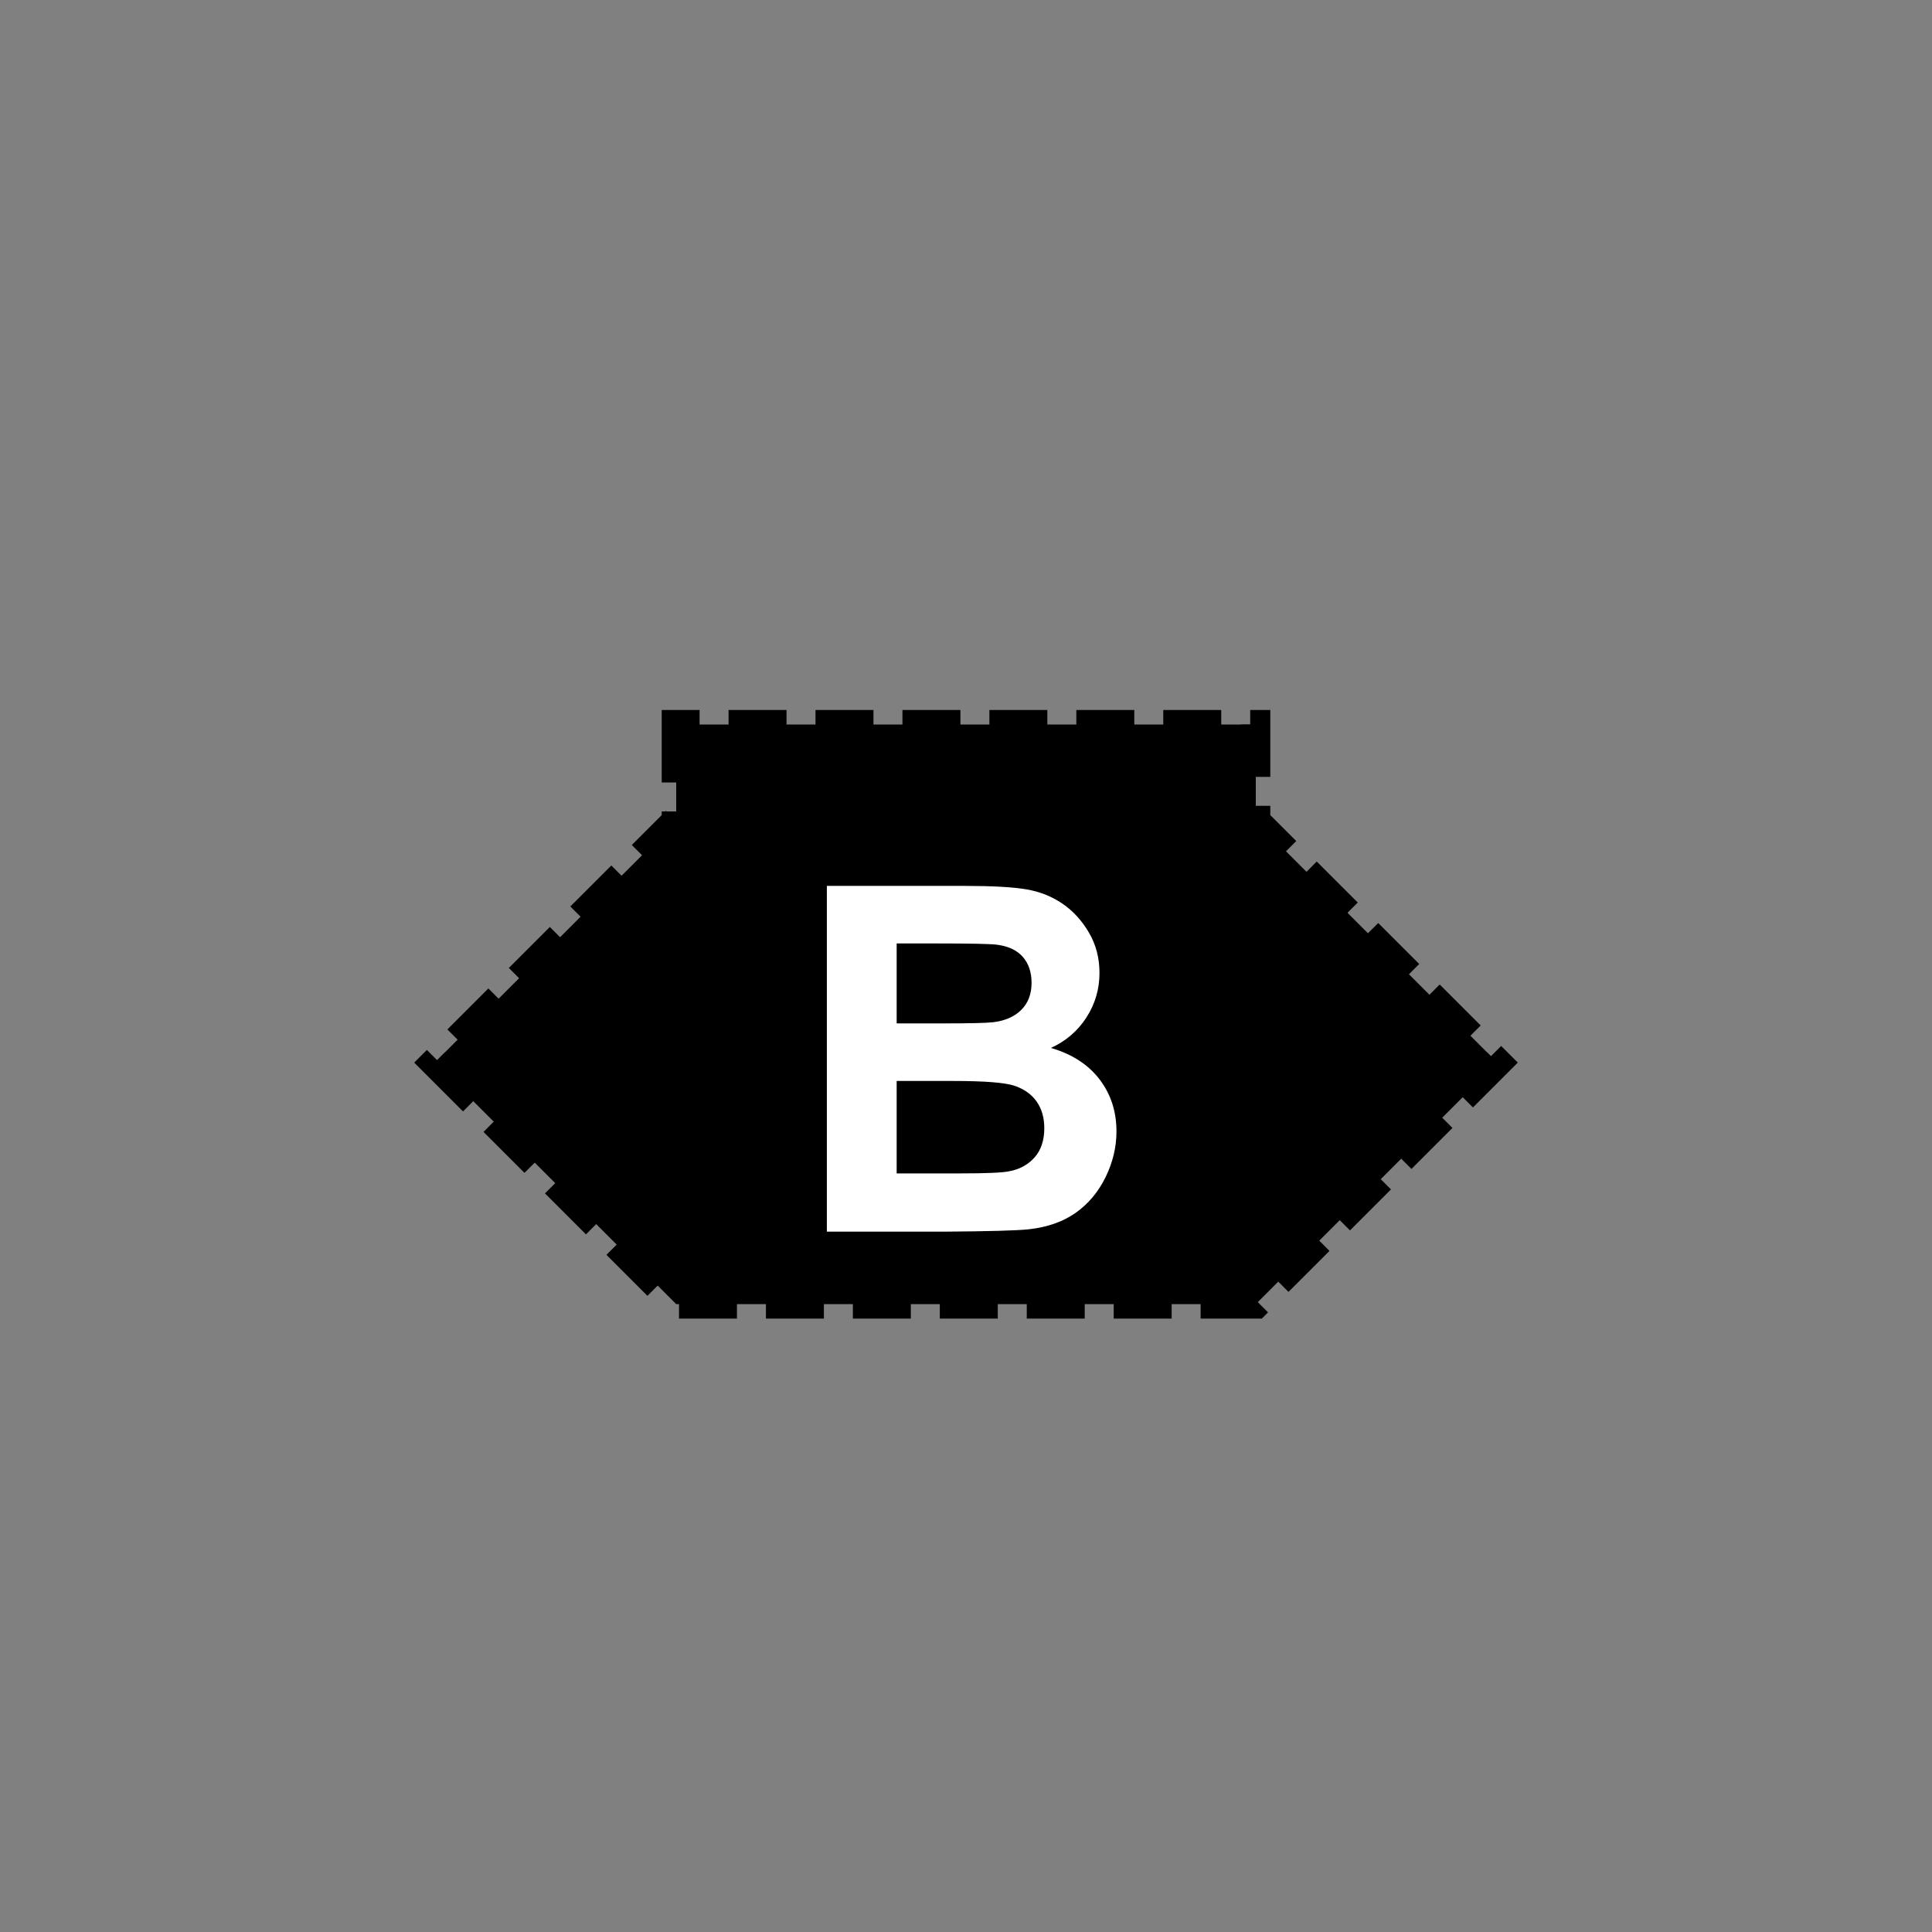 <?xml version="1.0" encoding="UTF-8" standalone="no"?>
<!--
Copyright (C) 2012 United States Government as represented by the Administrator of the
National Aeronautics and Space Administration.
All Rights Reserved.
-->

<!--
MIL-STD-2525 tactical symbol icon image. During icon composition this image is multiplied by the desired frame color 
(e.g. black), then drawn on top of the frame and fill.
-->

<svg
    xmlns:dc="http://purl.org/dc/elements/1.1/"
    xmlns:cc="http://creativecommons.org/ns#"
    xmlns:rdf="http://www.w3.org/1999/02/22-rdf-syntax-ns#"
    xmlns="http://www.w3.org/2000/svg"
    xmlns:sodipodi="http://sodipodi.sourceforge.net/DTD/sodipodi-0.dtd"
    xmlns:inkscape="http://www.inkscape.org/namespaces/inkscape"
    height="400px"
    viewBox="0 0 400 400"
    width="400px"
    id="svg2"
    version="1.1"
    inkscape:version="0.48.2 r9819"
    sodipodi:docname="sfuasnb--------.svg">
  <rect x="0" y="0" width="400" height="400" fill="#808080" stroke="none"/>
  <defs
     id="defs12" />
  <sodipodi:namedview
     pagecolor="#ffffff"
     bordercolor="#666666"
     borderopacity="1"
     objecttolerance="10"
     gridtolerance="10"
     guidetolerance="10"
     inkscape:pageopacity="0"
     inkscape:pageshadow="2"
     inkscape:window-width="640"
     inkscape:window-height="480"
     id="namedview10"
     showgrid="false"
     inkscape:zoom="0.59"
     inkscape:cx="200"
     inkscape:cy="200"
     inkscape:window-x="0"
     inkscape:window-y="0"
     inkscape:window-maximized="0"
     inkscape:current-layer="svg2" />
  <path
     inkscape:connector-curvature="0"
     style="fill:#000000;stroke:#000000;stroke-width:6;stroke-miterlimit:4;stroke-dasharray:12, 6;stroke-dashoffset:0"
     d="m 140,150 0,20 -50,50 50,50 120,0 50,-50 -50,-50 0,-20 -120,0 z"
     id="polygon4" />
  <g
     style="font-size:100px;font-weight:bold;text-anchor:middle;fill:#ffffff;stroke:none;font-family:Arial"
     id="text8">
    <path
       inkscape:connector-curvature="0"
       d="m 171.191,183.418 28.613,0 c 5.664,7e-5 9.888,0.236 12.671,0.708 2.783,0.472 5.273,1.457 7.471,2.954 2.197,1.497 4.028,3.491 5.493,5.981 1.465,2.49 2.197,5.282 2.197,8.374 -7e-5,3.353 -0.903,6.429 -2.71,9.229 -1.807,2.8 -4.256,4.899 -7.349,6.299 4.362,1.27 7.715,3.434 10.059,6.494 2.344,3.06 3.516,6.657 3.516,10.791 -6e-5,3.255 -0.757,6.421 -2.271,9.497 -1.514,3.076 -3.581,5.534 -6.201,7.373 -2.62,1.839 -5.851,2.97 -9.692,3.394 -2.409,0.26 -8.219,0.423 -17.432,0.488 l -24.365,0 z m 14.453,11.914 0,16.553 9.473,0 c 5.631,4e-5 9.131,-0.081 10.498,-0.244 2.474,-0.293 4.419,-1.147 5.835,-2.563 1.416,-1.416 2.124,-3.28 2.124,-5.591 -5e-5,-2.213 -0.61,-4.012 -1.831,-5.396 -1.221,-1.383 -3.036,-2.222 -5.444,-2.515 -1.432,-0.163 -5.55,-0.244 -12.354,-0.244 z m 0,28.467 0,19.141 13.379,0 c 5.208,2e-5 8.512,-0.146 9.912,-0.439 2.148,-0.391 3.898,-1.343 5.249,-2.856 1.351,-1.514 2.026,-3.54 2.026,-6.079 -5e-5,-2.148 -0.521,-3.971 -1.562,-5.469 -1.042,-1.497 -2.547,-2.588 -4.517,-3.271 -1.969,-0.684 -6.242,-1.025 -12.817,-1.025 z"
       style="font-size:100px;font-weight:bold;text-anchor:middle;fill:#ffffff;stroke:none;font-family:Arial"
       id="path3764" />
  </g>
</svg>
